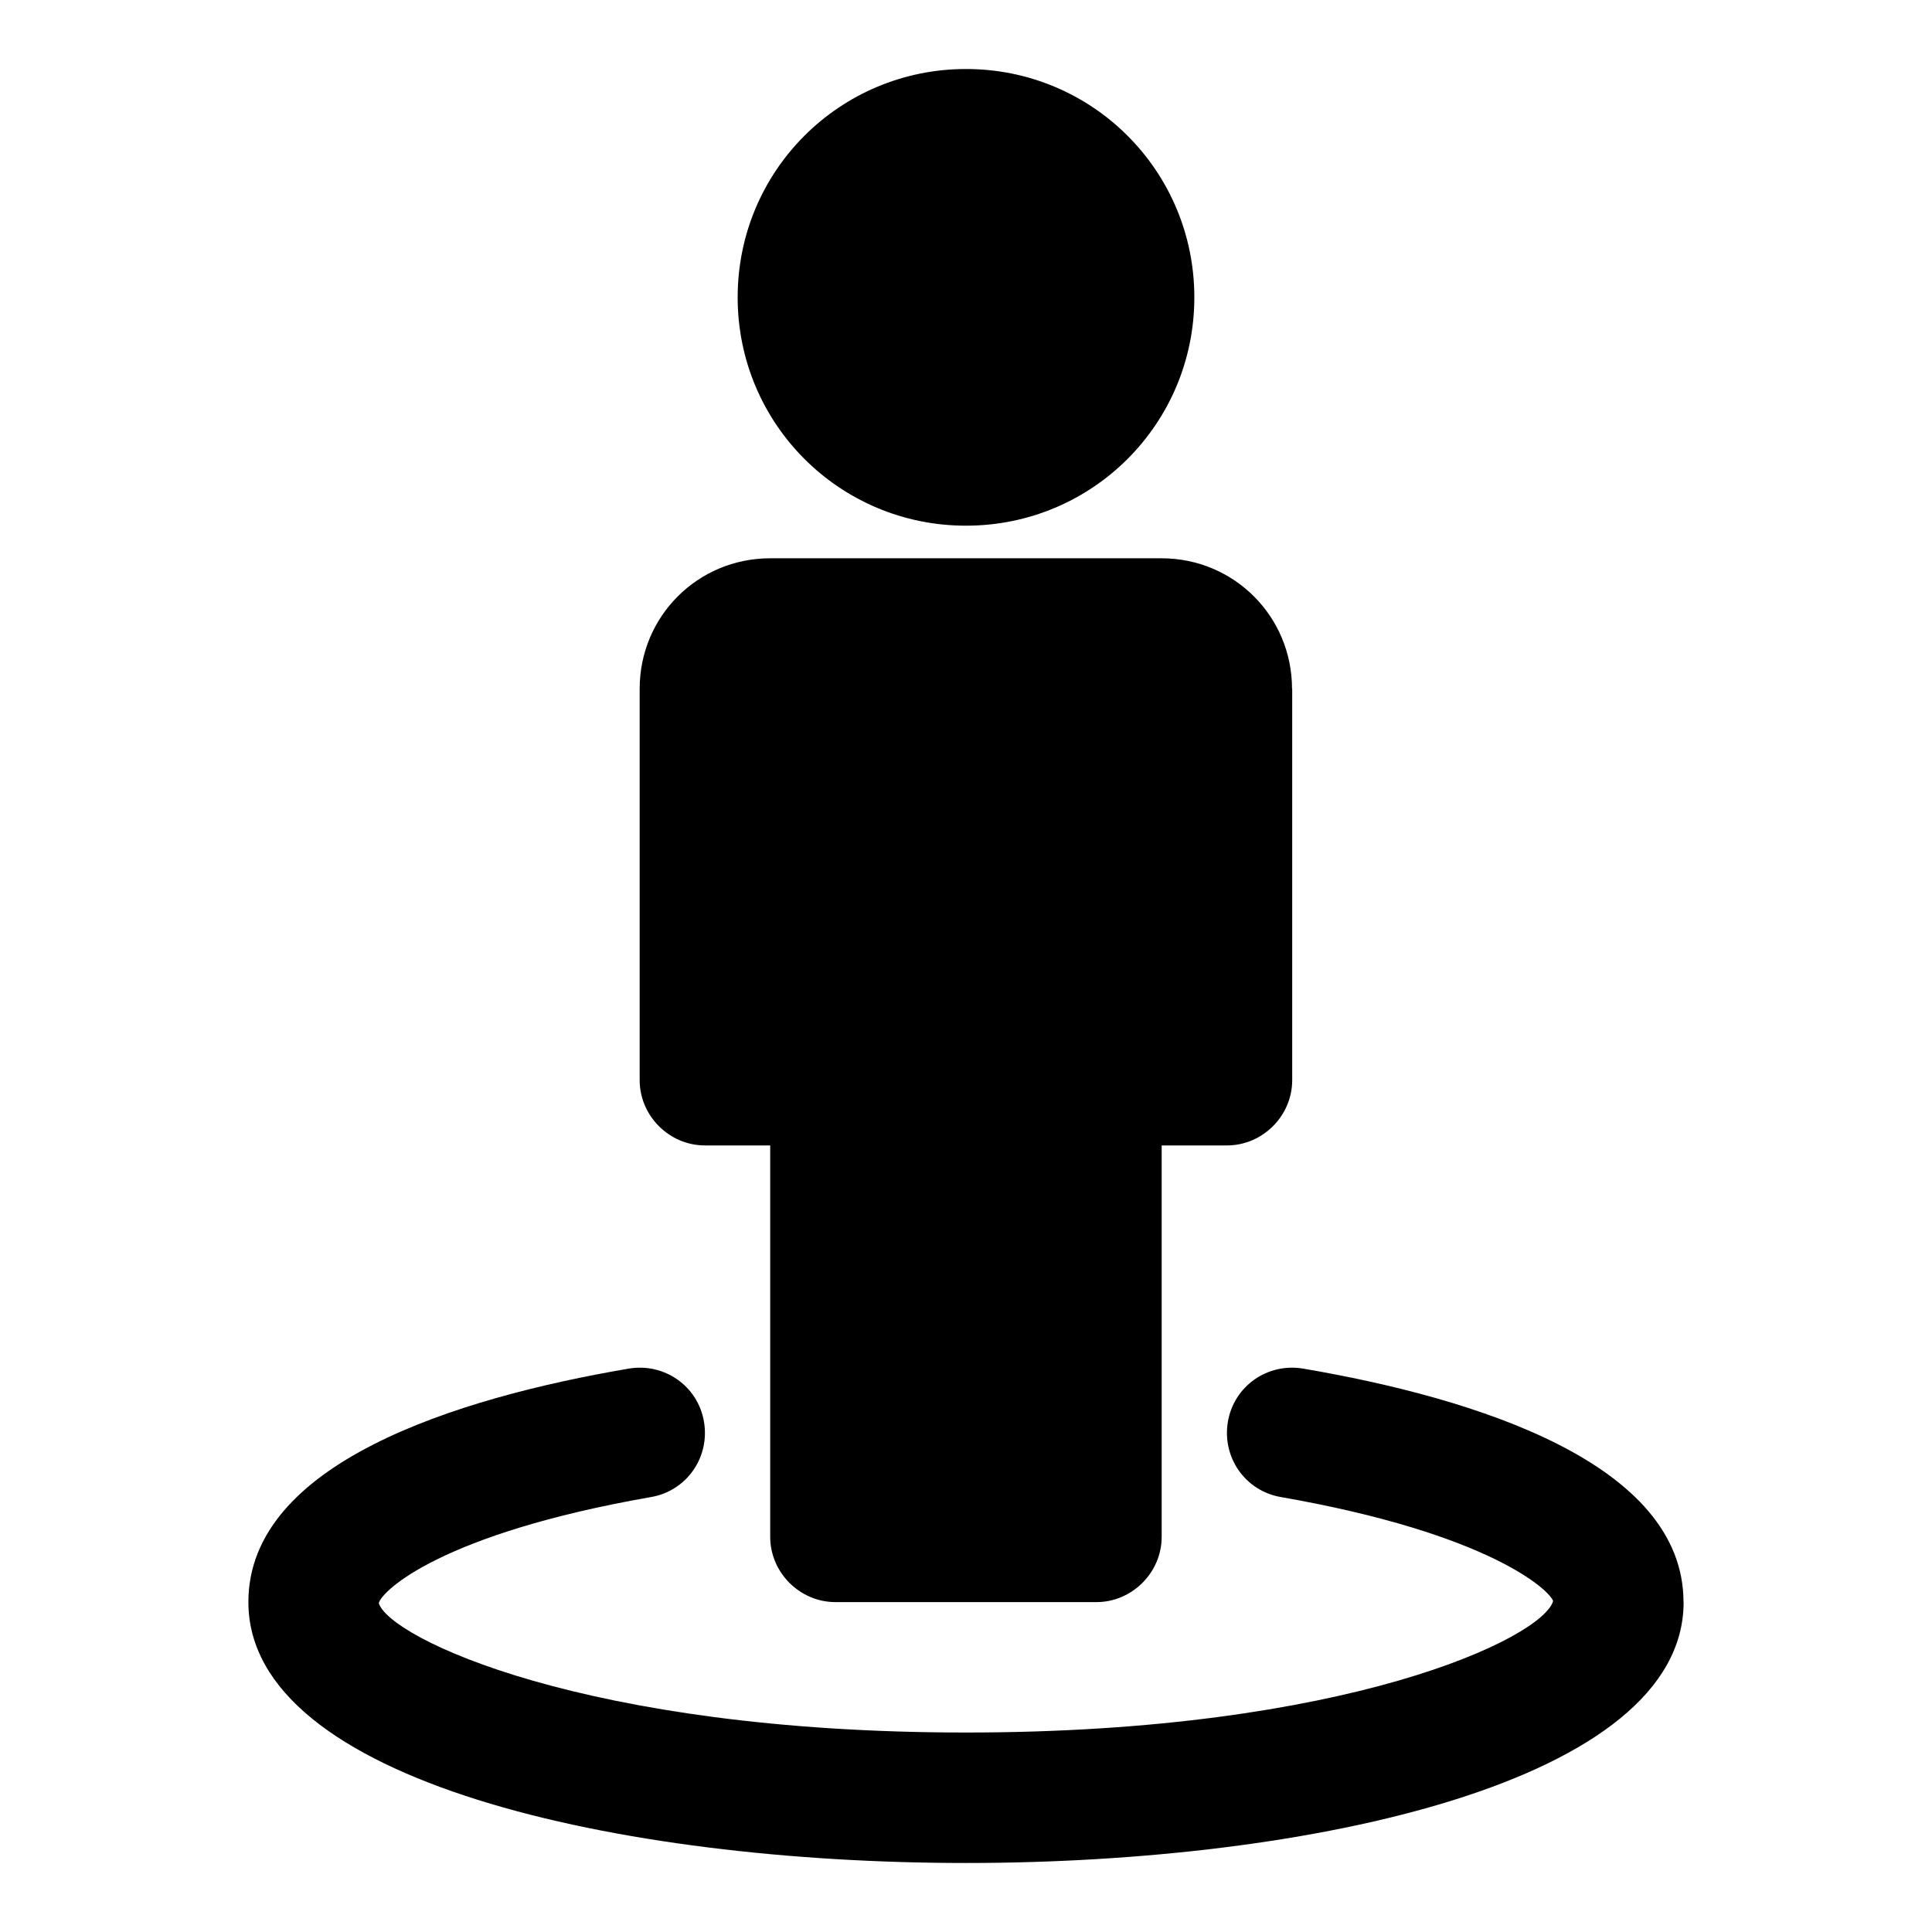 <?xml version="1.0" encoding="utf-8"?>
<!-- Generated by IcoMoon.io -->
<!DOCTYPE svg PUBLIC "-//W3C//DTD SVG 1.1//EN" "http://www.w3.org/Graphics/SVG/1.1/DTD/svg11.dtd">
<svg version="1.1" xmlns="http://www.w3.org/2000/svg" xmlns:xlink="http://www.w3.org/1999/xlink" width="32" height="32" viewBox="0 0 32 32">
<path d="M27.886 26.535c0 2.971-6.162 4.322-11.886 4.322s-11.886-1.351-11.886-4.322c0-2.296 3.427-3.377 6.297-3.866 0.591-0.101 1.148 0.287 1.249 0.878s-0.287 1.148-0.878 1.249c-3.478 0.608-4.457 1.553-4.508 1.756 0.169 0.574 3.41 2.144 9.725 2.144s9.556-1.57 9.725-2.178c-0.051-0.169-1.030-1.114-4.508-1.722-0.591-0.101-0.979-0.658-0.878-1.249s0.658-0.979 1.249-0.878c2.87 0.49 6.297 1.57 6.297 3.866zM21.403 11.408v6.483c0 0.591-0.49 1.081-1.081 1.081h-1.081v6.483c0 0.591-0.49 1.081-1.081 1.081h-4.322c-0.591 0-1.081-0.49-1.081-1.081v-6.483h-1.081c-0.591 0-1.081-0.49-1.081-1.081v-6.483c0-1.199 0.962-2.161 2.161-2.161h6.483c1.199 0 2.161 0.962 2.161 2.161zM19.782 4.925c0 2.094-1.688 3.782-3.782 3.782s-3.782-1.688-3.782-3.782 1.688-3.782 3.782-3.782 3.782 1.688 3.782 3.782z"></path>
</svg>

